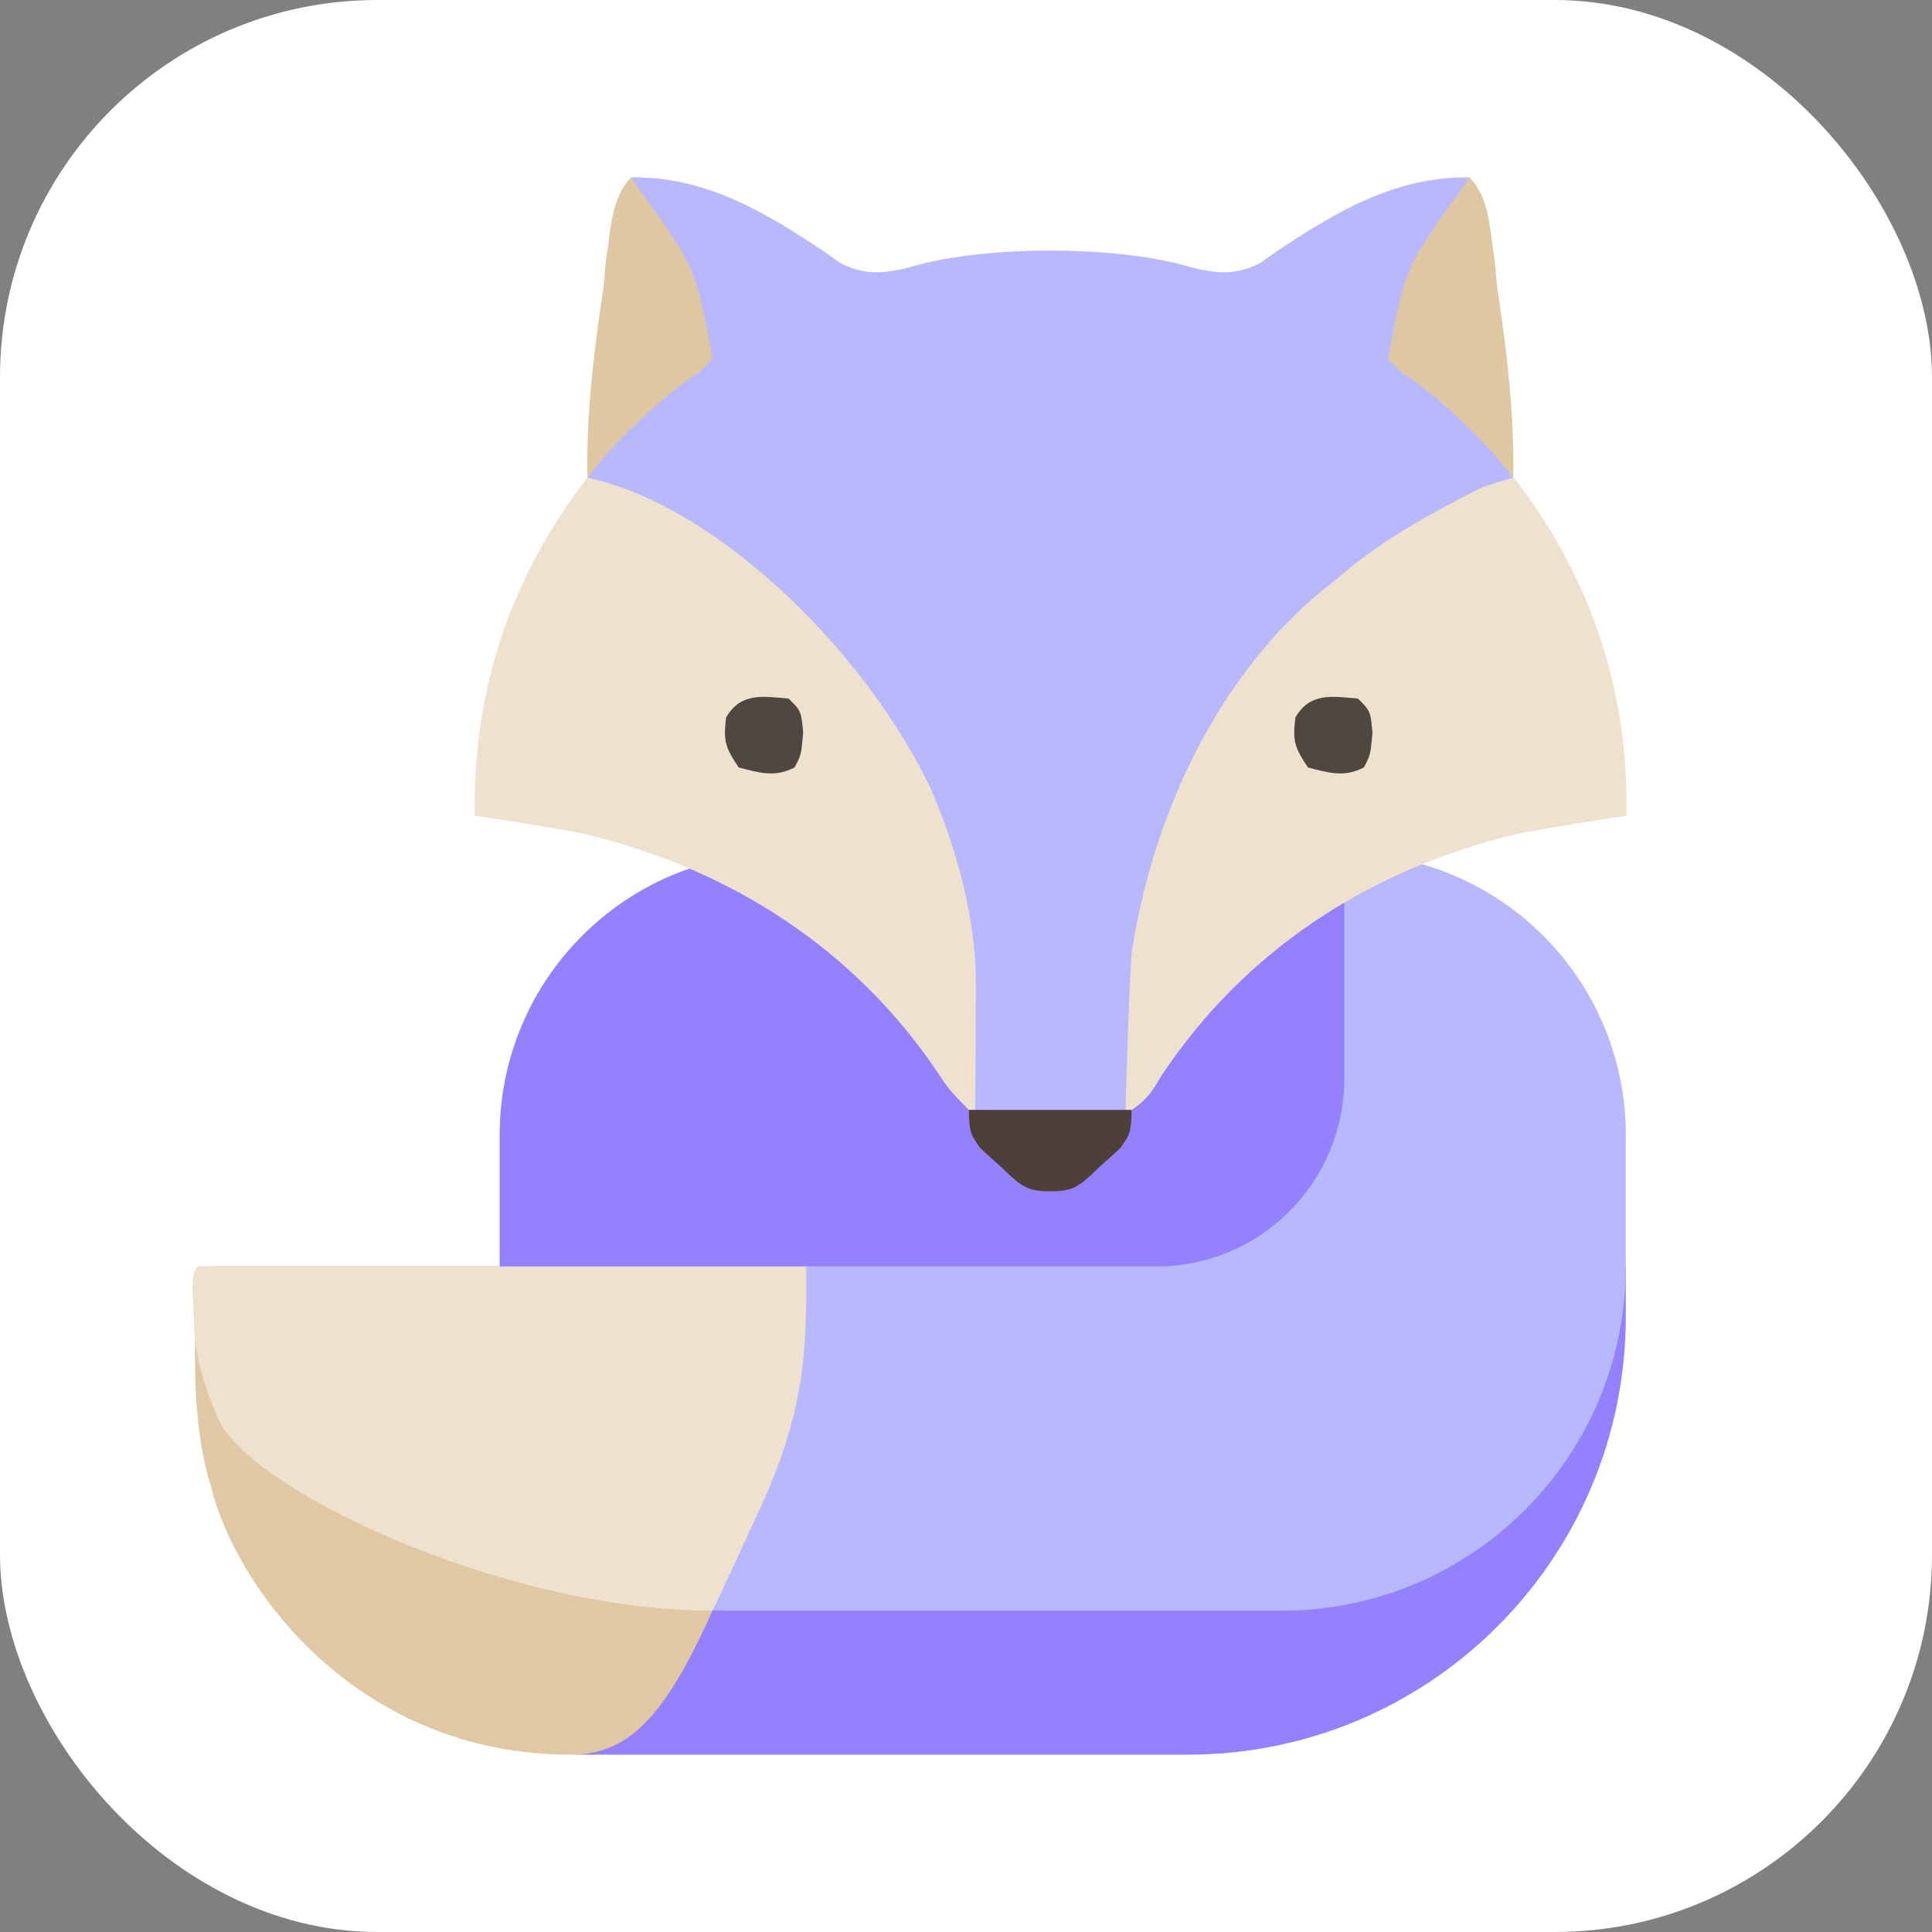 <svg width="512" height="512" viewBox="0 0 512 512" fill="none" xmlns="http://www.w3.org/2000/svg">
<rect x="0" y="0" width="512" height="512" fill="#808080" stroke="none"/>
<g clip-path="url(#clip0_125_2)">
<rect width="512" height="512" rx="100" fill="white"/>
<path d="M56.177 335.619H430.854V348.889C430.854 413.015 378.896 465 314.803 465H155.649C100.712 465 56.177 420.442 56.177 365.476V335.619Z" fill="#9381FF"/>
<path d="M212.418 335.619C212.418 368.794 198.466 405.155 188.806 426.849C175.881 455.877 166.087 465 151.167 465C94.799 465 62.471 421.044 55.839 393.675C51.932 380.961 51.505 366.986 51.695 353.706C51.693 355.295 51.696 352.164 51.695 353.706C51.15 344.747 50.64 337.563 52.616 335.619C54.497 335.621 79.894 335.619 79.894 335.619H212.418Z" fill="#DFC8A3"/>
<path d="M132.439 300.786C132.439 259.562 165.84 226.143 207.042 226.143H356.25C397.452 226.143 430.854 259.562 430.854 300.786V335.619C430.854 386.004 390.03 426.849 339.671 426.849H192.122C159.16 426.849 132.439 400.114 132.439 367.135V300.786Z" fill="#B8B8FF"/>
<path d="M213.674 335.619C213.674 358.232 213.674 373.77 200.411 401.968C190.464 423.532 190.464 423.532 188.806 426.849C132.579 426.849 64.101 393.846 57.486 375.191C53.588 366.525 51.173 357.052 51.362 348C51.361 349.083 51.363 346.949 51.362 348C50.819 341.893 50.645 336.944 52.616 335.619C54.492 335.621 81.48 335.619 81.48 335.619H213.674Z" fill="#EEE1CD"/>
<path d="M132.439 300.786C132.439 259.562 165.84 226.143 207.042 226.143H356.25V285.857C356.25 313.34 333.982 335.619 306.514 335.619H132.439V300.786Z" fill="#9381FF"/>
<path d="M389.407 47C394.839 52.435 394.819 61.157 396.039 68.564C396.351 70.404 396.546 74.96 396.868 76.857C399.379 93.332 401.355 109.99 401.012 126.619C399.837 125.428 393.934 121.211 392.723 119.984C388.159 115.419 384.854 110.75 380.082 106.403C378.522 104.977 376.962 103.551 375.354 102.082C371.192 98.278 371.191 98.278 366.197 95.103C367.033 85.546 369.768 78.483 374.176 70.015C374.745 68.871 375.315 67.727 375.901 66.548C379.255 59.964 383.605 52.806 389.407 47Z" fill="#DFC7A2"/>
<path d="M167.293 47C161.861 52.435 161.881 61.157 160.661 68.564C160.349 70.404 160.154 74.96 159.832 76.857C157.321 93.332 155.345 109.99 155.688 126.619C156.863 125.428 162.766 121.211 163.977 119.984C168.541 115.419 171.846 110.75 176.618 106.403C178.178 104.977 179.738 103.551 181.346 102.082C185.508 98.278 185.508 98.278 190.503 95.103C189.667 85.546 186.932 78.483 182.524 70.015C181.955 68.871 181.385 67.727 180.798 66.548C177.445 59.964 173.095 52.806 167.293 47Z" fill="#DFC7A2"/>
<path d="M401.207 126.619C368.879 133.254 329.064 170.111 310.413 208.519C303.324 224.813 298.144 243.487 298.232 261.268C298.24 264.146 298.24 264.146 298.248 267.083C298.269 270.064 298.269 270.064 298.29 273.106C298.298 275.125 298.305 277.145 298.313 279.225C298.332 284.201 298.196 289.176 298.23 294.151C299.325 294.151 298.755 294.151 299.883 294.151C304.856 290.833 305.995 287.909 308.03 284.717C330.108 251.69 362.73 230.663 401.181 221.167C411.079 219.207 421.044 217.67 431.023 216.19C431.683 183.022 421.478 152.783 401.207 126.619Z" fill="#EEE1CD"/>
<path d="M278.331 66.399C290.051 66.399 304.654 67.518 315.49 70.798C322.41 72.555 327.533 73.013 333.986 69.697C335.383 68.709 336.781 67.721 338.221 66.703C354.1 56.032 369.927 46.734 389.407 47.006C388.324 48.606 388.324 48.606 387.219 50.239C372.249 71.118 372.248 71.118 367.855 95.109C371.022 98.489 371.022 98.489 375.316 101.329C383.866 107.74 394.621 118.01 401.012 126.619C401.012 125.491 401.012 127.714 401.012 126.619C401.012 126.619 393.974 128.511 392.056 129.482C378.613 136.383 366.025 143.161 354.592 153.165C352.829 154.547 352.829 154.547 351.031 155.957C322.326 179.386 305.298 216.604 299.883 252.688C299.654 255.912 299.48 259.139 299.358 262.369C299.295 263.96 299.232 265.552 299.167 267.192C299.095 269.179 299.024 271.167 298.95 273.215C298.711 279.578 298.472 287.6 298.225 294.157H278.331L278.331 66.399Z" fill="#B8B8FF"/>
<path d="M278.331 66.399C266.725 66.399 252.007 67.518 241.171 70.798C234.251 72.555 229.128 73.013 222.675 69.697C221.278 68.709 219.88 67.721 218.44 66.703C202.561 56.032 186.734 46.734 167.254 47.006C168.337 48.606 168.337 48.606 169.442 50.239C184.413 71.118 184.413 71.118 188.806 95.109C185.639 98.489 185.639 98.489 181.345 101.329C172.795 107.74 162.039 118.01 155.649 126.619C155.649 125.491 155.649 127.714 155.649 126.619C155.649 126.619 162.687 128.511 164.605 129.482C178.048 136.383 190.636 143.161 202.069 153.165C203.832 154.547 203.832 154.547 205.63 155.957C234.335 179.386 251.363 216.604 256.778 252.688C257.007 255.912 257.181 259.139 257.303 262.369C257.366 263.96 257.429 265.552 257.494 267.192C257.566 269.179 257.637 271.167 257.711 273.215C257.95 279.578 258.189 287.6 258.436 294.157H278.331L278.331 66.399Z" fill="#B8B8FF"/>
<path d="M155.653 126.619C187.981 133.254 227.796 170.111 246.447 208.519C253.536 224.813 258.716 243.487 258.628 261.268C258.62 264.146 258.62 264.146 258.612 267.083C258.591 270.064 258.591 270.064 258.57 273.106C258.562 275.125 258.555 277.145 258.547 279.225C258.528 284.201 258.47 289.176 258.436 294.151H256.778C251.805 289.175 250.865 287.909 248.83 284.717C226.752 251.69 194.13 230.663 155.679 221.167C145.781 219.207 135.816 217.67 125.837 216.19C125.177 183.022 135.382 152.783 155.653 126.619Z" fill="#EEE1CD"/>
<path d="M209.013 185.14C212.328 188.457 212.328 188.457 212.846 194.159C212.328 200.068 212.328 200.068 210.567 203.386C205.319 206.096 201.303 204.8 195.75 203.386C192.177 198.024 191.657 196.334 192.434 190.116C196.315 183.492 202.004 184.502 209.013 185.14Z" fill="#504740"/>
<path d="M359.878 185.14C363.194 188.457 363.194 188.457 363.712 194.159C363.194 200.068 363.194 200.068 361.432 203.386C356.184 206.096 352.168 204.8 346.615 203.386C343.042 198.024 342.522 196.334 343.299 190.116C347.18 183.492 352.869 184.502 359.878 185.14Z" fill="#504740"/>
<path d="M299.883 294.151C299.883 299.894 299.227 300.851 297.754 302.996C297.526 303.329 297.278 303.691 297.009 304.103C296.572 304.585 295.023 305.976 293.462 307.378C291.879 308.801 290.283 310.234 289.825 310.738C285.64 314.725 283.804 315.714 278.331 315.714C272.857 315.714 271.021 314.725 266.836 310.738C266.378 310.234 264.783 308.801 263.199 307.378C261.638 305.976 260.089 304.585 259.652 304.103C259.383 303.691 259.135 303.329 258.907 302.996C257.434 300.851 256.778 299.894 256.778 294.151H299.883Z" fill="#4C4039"/>
</g>
<defs>
<clipPath id="clip0_125_2">
<rect width="512" height="512" fill="white"/>
</clipPath>
</defs>
</svg>
